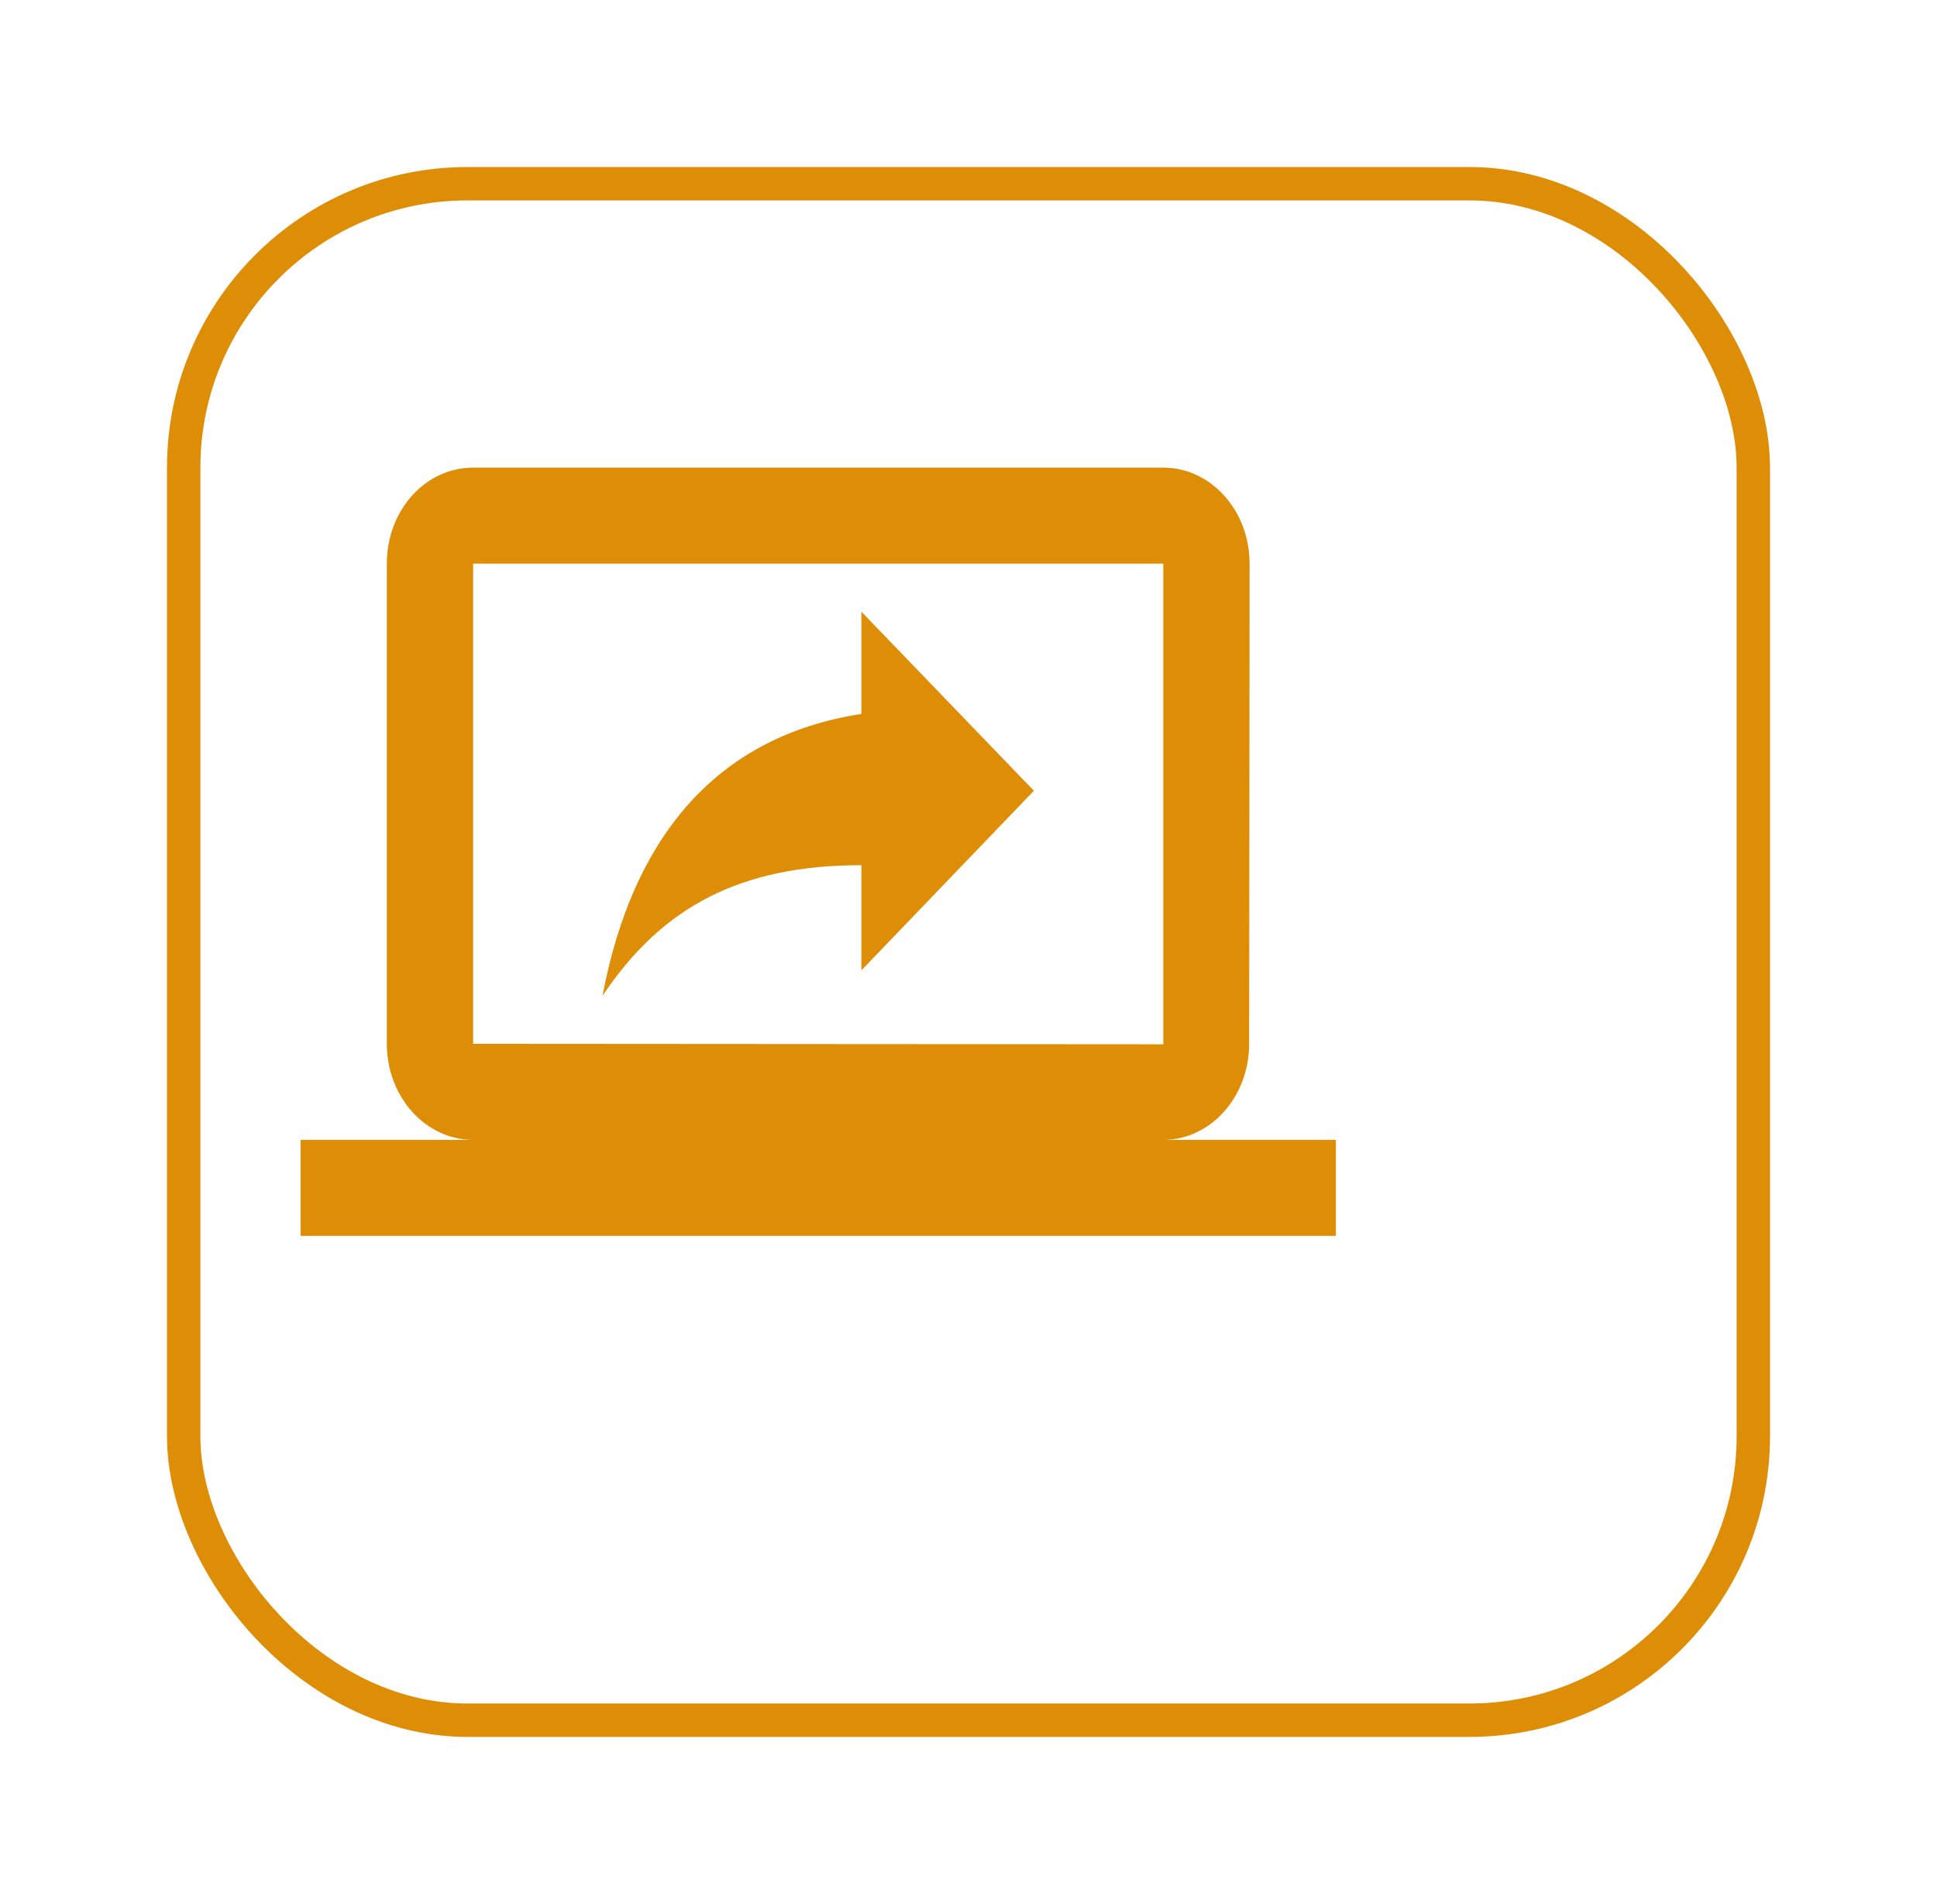 <svg width="58" height="57" viewBox="0 0 58 57" fill="none" xmlns="http://www.w3.org/2000/svg">
<g filter="url(#filter0_d)">
<rect x="1" y="2" width="48" height="47" rx="9" fill="white"/>
<rect x="1.5" y="2.5" width="47" height="46" rx="8.5" stroke="#DE8D06"/>
</g>
<path fill-rule="evenodd" clip-rule="evenodd" d="M34.833 34.125C36.254 34.125 37.404 32.831 37.404 31.25L37.417 16.875C37.417 15.279 36.254 14 34.833 14H14.167C12.733 14 11.583 15.279 11.583 16.875V31.25C11.583 32.831 12.733 34.125 14.167 34.125H9V37H40V34.125H34.833ZM14.167 31.25V16.875H34.833V31.264L14.167 31.25ZM25.792 21.374C20.767 22.151 18.765 25.974 18.042 29.812C19.837 27.124 22.201 25.902 25.792 25.902V29.051L30.958 23.674L25.792 18.312V21.374Z" fill="#DE8D06"/>
<defs>
<filter id="filter0_d" x="0" y="0" width="58" height="57" filterUnits="userSpaceOnUse" color-interpolation-filters="sRGB">
<feFlood flood-opacity="0" result="BackgroundImageFix"/>
<feColorMatrix in="SourceAlpha" type="matrix" values="0 0 0 0 0 0 0 0 0 0 0 0 0 0 0 0 0 0 127 0"/>
<feMorphology radius="1" operator="dilate" in="SourceAlpha" result="effect1_dropShadow"/>
<feOffset dx="4" dy="3"/>
<feGaussianBlur stdDeviation="2"/>
<feColorMatrix type="matrix" values="0 0 0 0 0.125 0 0 0 0 0.125 0 0 0 0 0.125 0 0 0 0.26 0"/>
<feBlend mode="normal" in2="BackgroundImageFix" result="effect1_dropShadow"/>
<feBlend mode="normal" in="SourceGraphic" in2="effect1_dropShadow" result="shape"/>
</filter>
</defs>
</svg>
